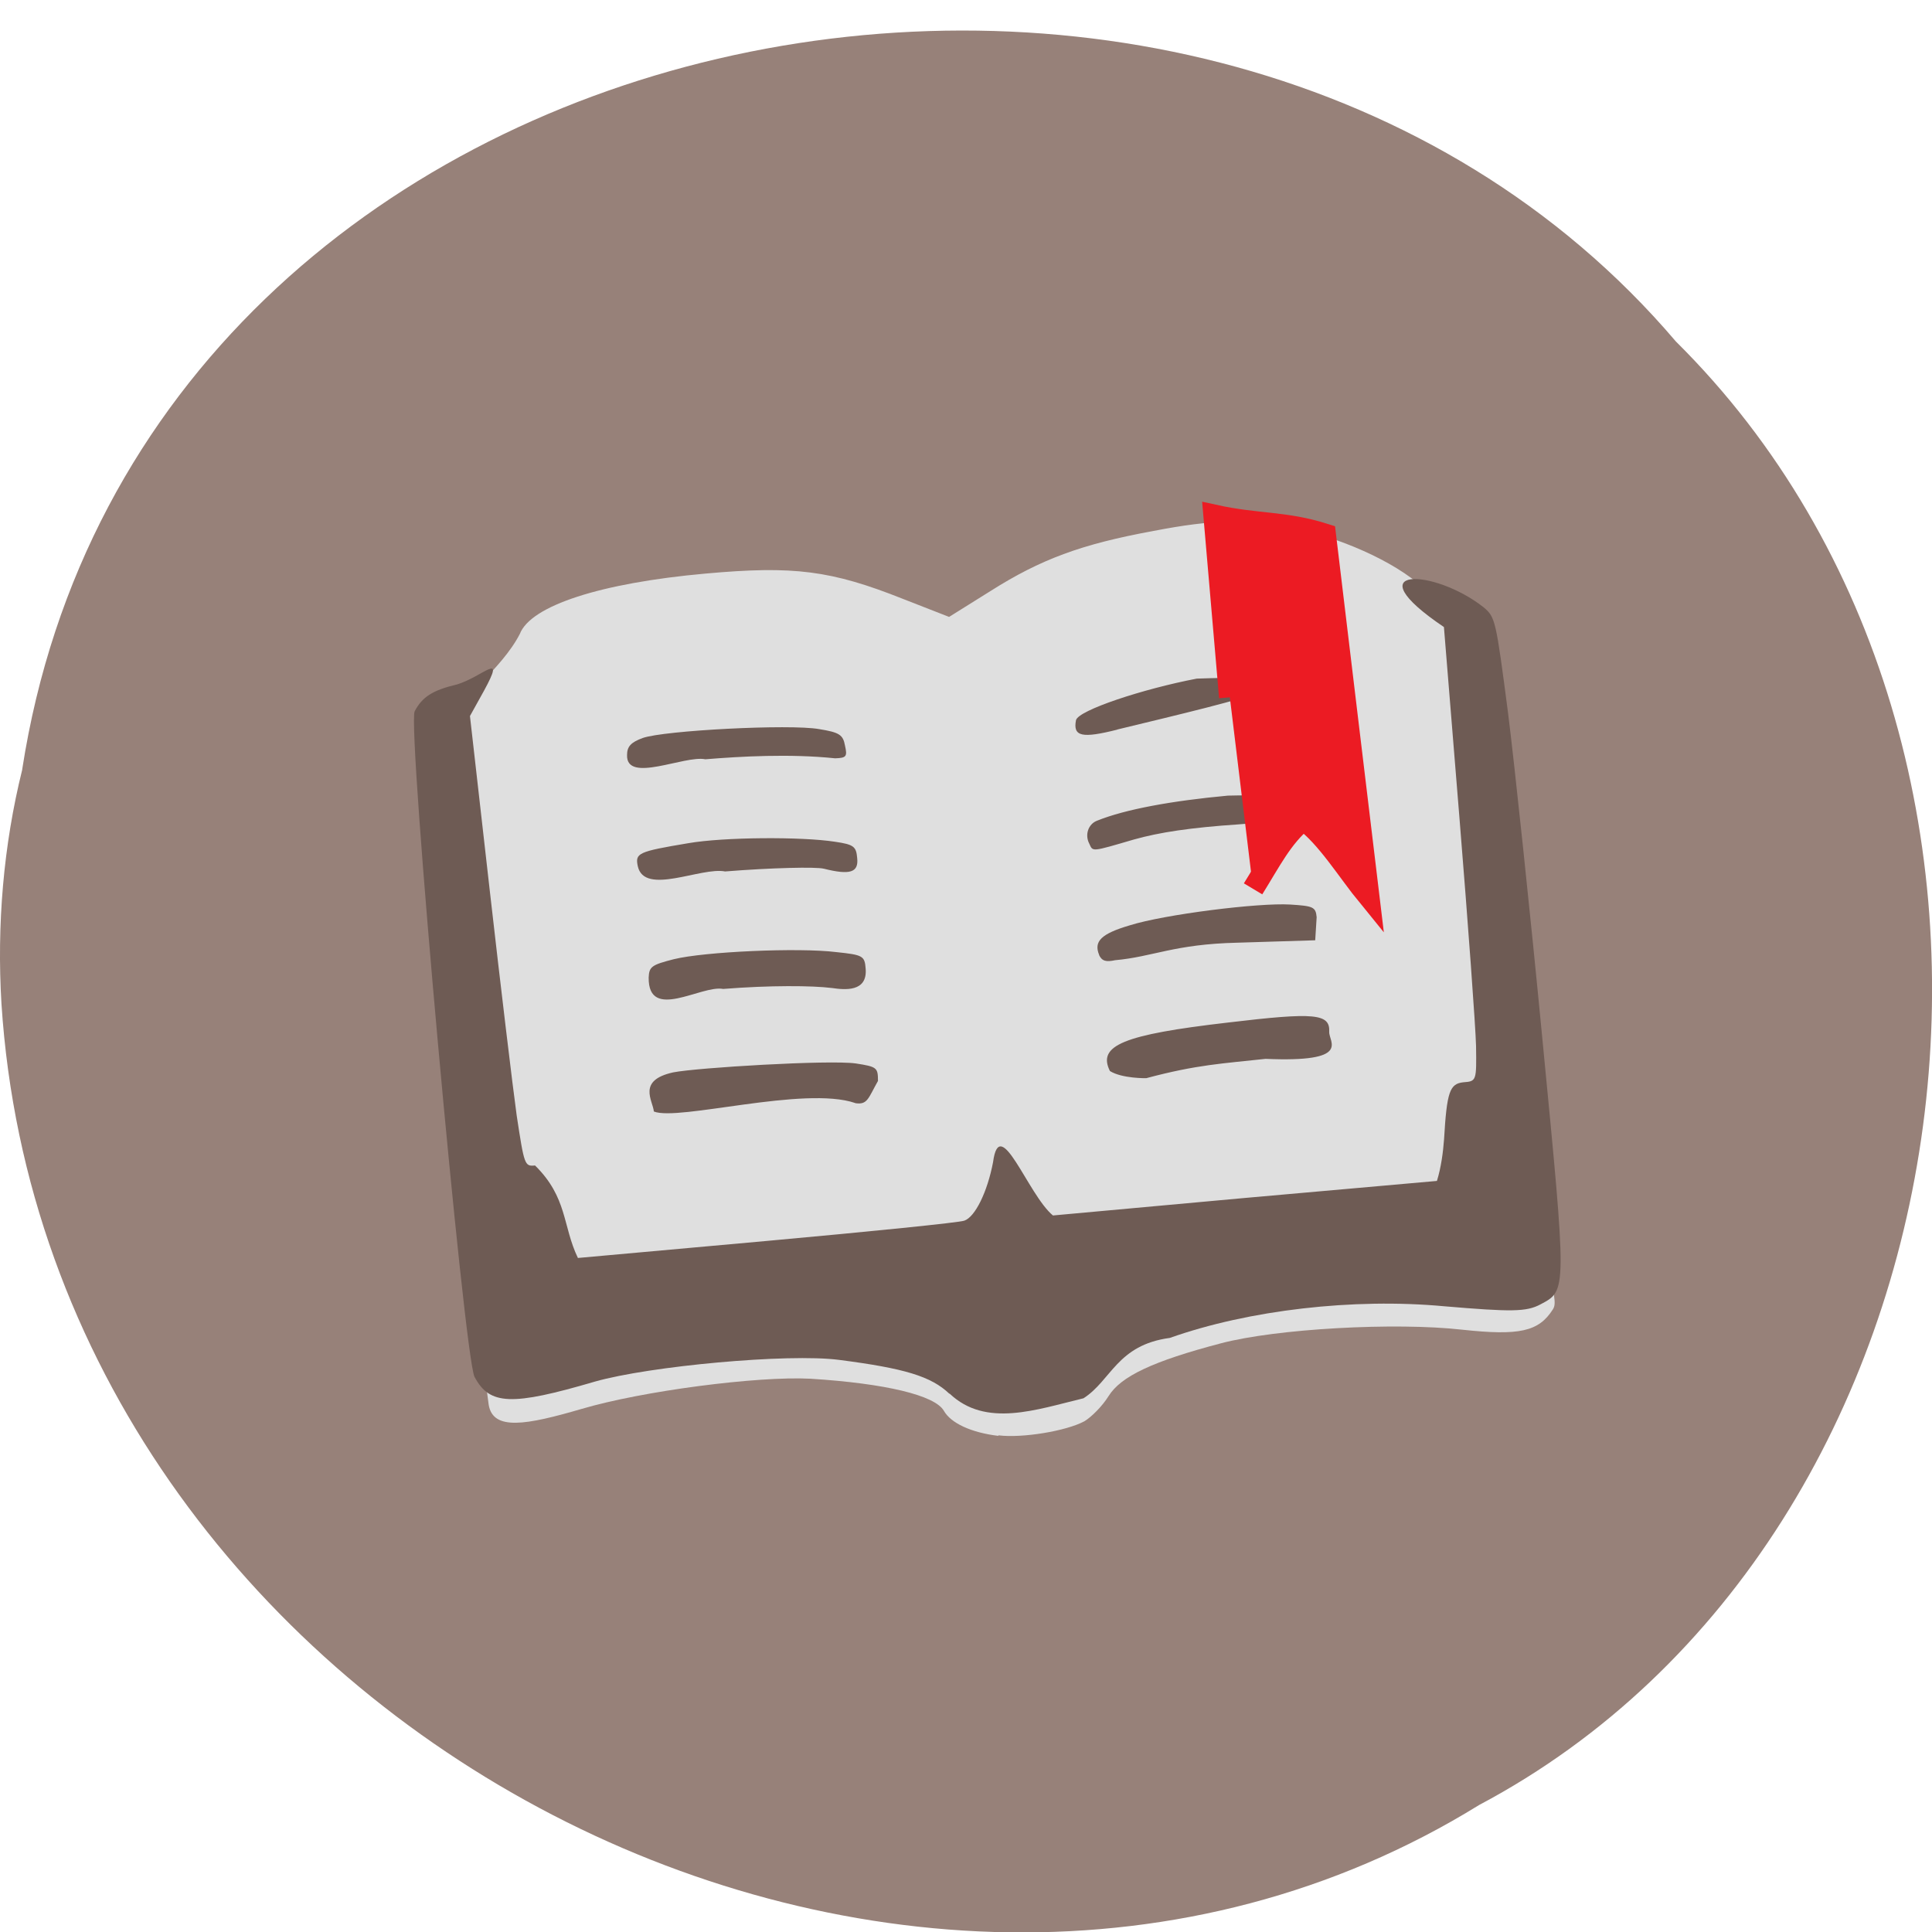 <svg xmlns="http://www.w3.org/2000/svg" viewBox="0 0 16 16"><path d="m 0.184 6.371 c 0.992 -6.398 9.805 -8.113 13.695 -3.543 c 3.426 3.395 2.574 9.891 -1.629 12.12 c -4.824 2.98 -11.855 -0.703 -12.238 -6.637 c -0.039 -0.648 0.016 -1.309 0.172 -1.937" fill="#978179"/><path d="m 8.266 11.891 c -0.223 -0.027 -0.391 -0.105 -0.449 -0.207 c -0.074 -0.129 -0.484 -0.227 -1.105 -0.266 c -0.441 -0.023 -1.395 0.102 -1.895 0.25 c -0.457 0.133 -0.734 0.184 -0.77 -0.035 c -0.082 -0.547 0.129 -0.148 -0.172 -2.879 l -0.289 -2.613 c 0.219 -0.359 0.566 -0.594 0.719 -0.891 c 0.09 -0.234 0.668 -0.422 1.539 -0.5 c 0.73 -0.066 1.039 -0.027 1.637 0.211 l 0.379 0.148 l 0.344 -0.215 c 0.414 -0.262 0.75 -0.387 1.344 -0.496 c 0.504 -0.098 0.781 -0.102 1.172 -0.023 c 0.344 0.07 0.82 0.262 1.074 0.5 c 0.805 0.688 0.59 1.828 0.703 3.02 c 0.266 2.73 0.43 2.844 0.363 2.949 c -0.117 0.184 -0.277 0.219 -0.75 0.168 c -0.559 -0.063 -1.543 -0.008 -2 0.113 c -0.563 0.148 -0.828 0.273 -0.93 0.438 c -0.051 0.082 -0.141 0.172 -0.199 0.207 c -0.152 0.082 -0.516 0.141 -0.711 0.117" fill="#dfdfdf"/><path d="m 7.863 11.543 c -0.152 -0.145 -0.371 -0.211 -0.914 -0.281 c -0.422 -0.055 -1.57 0.051 -2.023 0.18 c -0.691 0.203 -0.871 0.195 -0.996 -0.039 c -0.086 -0.164 -0.559 -5.387 -0.496 -5.512 c 0.063 -0.121 0.152 -0.176 0.352 -0.223 c 0.215 -0.066 0.406 -0.285 0.223 0.051 l -0.117 0.211 l 0.164 1.445 c 0.09 0.793 0.191 1.633 0.223 1.863 c 0.063 0.414 0.066 0.422 0.152 0.414 c 0.27 0.266 0.227 0.5 0.355 0.766 l 1.563 -0.141 c 0.859 -0.078 1.594 -0.152 1.637 -0.168 c 0.09 -0.031 0.191 -0.238 0.238 -0.484 c 0.055 -0.414 0.289 0.27 0.496 0.441 l 1.59 -0.145 l 1.59 -0.141 c 0.035 -0.113 0.051 -0.238 0.059 -0.344 c 0.023 -0.395 0.047 -0.461 0.16 -0.473 c 0.109 -0.008 0.109 -0.012 0.105 -0.301 c -0.004 -0.16 -0.066 -1.01 -0.137 -1.883 l -0.129 -1.586 c -0.758 -0.512 -0.082 -0.488 0.328 -0.164 c 0.098 0.082 0.102 0.102 0.203 0.875 c 0.055 0.438 0.184 1.656 0.285 2.707 c 0.203 2.098 0.203 2.074 -0.016 2.191 c -0.117 0.063 -0.242 0.063 -0.797 0.016 c -0.75 -0.07 -1.621 0.031 -2.273 0.262 c -0.438 0.059 -0.484 0.352 -0.715 0.5 c -0.391 0.094 -0.809 0.246 -1.109 -0.039 m -0.781 -2.406 c -0.422 -0.145 -1.465 0.152 -1.668 0.07 c -0.008 -0.09 -0.141 -0.258 0.16 -0.324 c 0.195 -0.039 1.293 -0.105 1.512 -0.074 c 0.176 0.027 0.184 0.035 0.184 0.145 c -0.082 0.145 -0.086 0.199 -0.188 0.184 m 2.109 -0.266 c -0.105 -0.211 0.105 -0.301 0.98 -0.402 c 0.719 -0.086 0.844 -0.074 0.836 0.078 c -0.004 0.082 0.191 0.254 -0.527 0.223 c -0.355 0.039 -0.566 0.047 -0.988 0.16 c 0 0 -0.199 0.004 -0.301 -0.059 m -2.305 -0.688 c -0.16 -0.02 -0.512 -0.023 -0.898 0.008 c -0.18 -0.035 -0.621 0.273 -0.617 -0.094 c 0.004 -0.09 0.023 -0.105 0.207 -0.152 c 0.254 -0.063 1.035 -0.098 1.348 -0.059 c 0.219 0.023 0.234 0.031 0.242 0.137 c 0.016 0.195 -0.172 0.176 -0.281 0.16 m 2.215 -0.273 c -0.047 -0.113 0.016 -0.176 0.254 -0.246 c 0.285 -0.09 1.066 -0.188 1.328 -0.172 c 0.191 0.012 0.211 0.02 0.219 0.105 l -0.012 0.191 l -0.645 0.02 c -0.523 0.012 -0.699 0.117 -1.012 0.145 c -0.074 0.016 -0.109 0.008 -0.133 -0.043 m -2.281 -0.715 c -0.063 -0.016 -0.43 -0.008 -0.816 0.023 c -0.199 -0.039 -0.668 0.203 -0.723 -0.043 c -0.023 -0.109 0 -0.121 0.418 -0.191 c 0.293 -0.051 0.938 -0.055 1.215 -0.012 c 0.156 0.023 0.176 0.039 0.184 0.137 c 0.012 0.117 -0.059 0.141 -0.277 0.086 m 2.199 -0.207 c -0.039 -0.074 -0.008 -0.164 0.066 -0.191 c 0.234 -0.094 0.617 -0.164 1.082 -0.207 c 1.082 -0.027 0.695 0.195 0.09 0.238 c -0.402 0.027 -0.656 0.066 -0.867 0.125 c -0.359 0.105 -0.34 0.102 -0.371 0.035 m 0.234 -0.945 c -0.293 0.074 -0.371 0.059 -0.344 -0.078 c 0.02 -0.082 0.551 -0.258 1 -0.344 c 1.328 -0.047 0.406 0.164 -0.66 0.422 m -3.41 0.246 c -0.172 -0.035 -0.656 0.203 -0.648 -0.035 c 0 -0.07 0.031 -0.105 0.129 -0.141 c 0.176 -0.063 1.219 -0.117 1.461 -0.074 c 0.168 0.027 0.199 0.047 0.215 0.137 c 0.02 0.09 0.012 0.102 -0.082 0.105 c -0.375 -0.039 -0.781 -0.016 -1.074 0.008" fill="#6e5b54"/><path d="m 167.61 134.98 l 0.401 -30.13 c 6.852 2.276 11.273 2.135 17.547 4.906 l 0.585 30.14 l 0.592 30.06 c -2.988 -4.585 -5.77 -10.561 -9.273 -13.704 c -3.735 2.555 -5.984 6.266 -9.195 10.515" transform="matrix(0.051 -0.005 0.005 0.05 0.962 -0.136)" fill="#ec1b23" stroke="#ec1b23" stroke-width="3.484"/></svg>